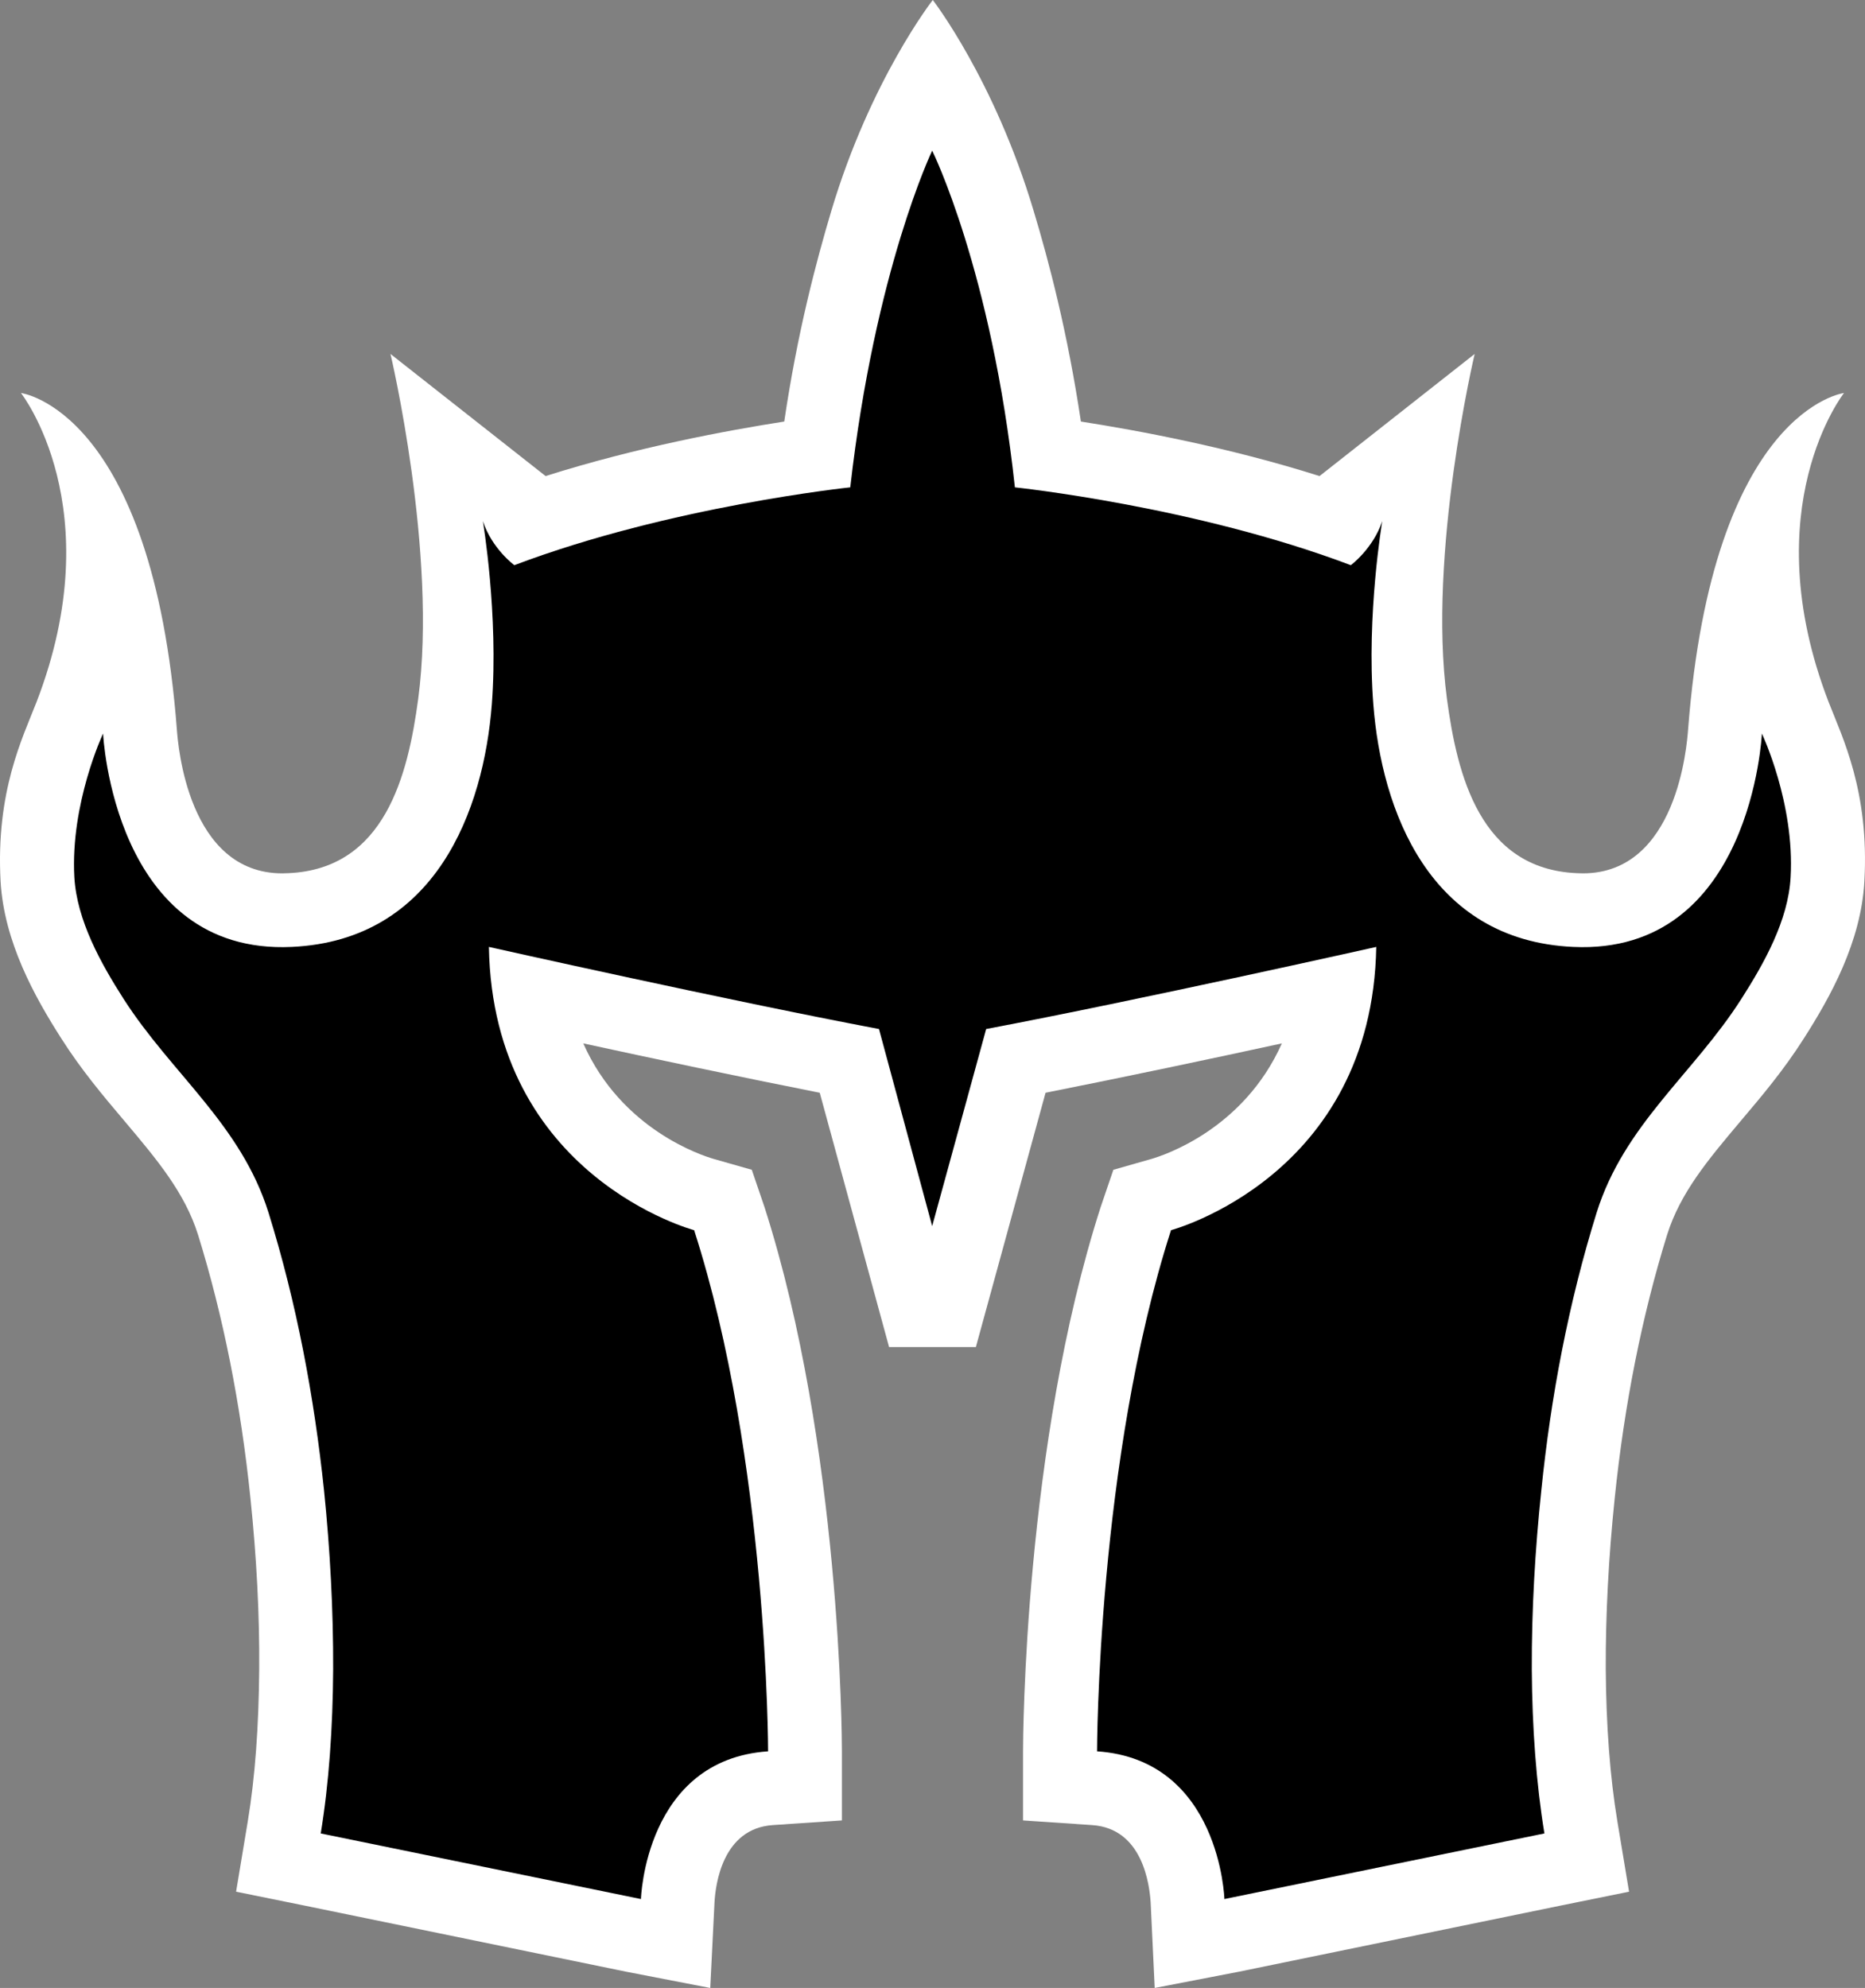 <svg xmlns="http://www.w3.org/2000/svg" width="600" height="639.59"><rect width="100%" height="100%" fill="#808080" stroke="none"/><path d="M267.482 67.723c-4.877 16.36-10.938 39.163-15.176 67.9-18.31 2.862-47.414 8.235-76.774 17.542l-49.909-39.29s15.176 64.029 8.923 110.948c-3.31 24.674-10.746 54.722-41.721 56.097l-2 .064c-30.415 0-33.55-41.481-33.917-46.167C49.04 131.69 6.743 126.444 6.743 126.444s29.104 36.908 5.006 99.434C7.303 237.312-1.381 254.614.187 283.543c1.12 19.541 11.05 37.292 19.557 50.596 6.429 10.123 13.545 18.55 20.421 26.674 10.363 12.297 19.302 22.916 23.555 36.476 8.06 25.986 13.737 54.467 16.855 84.77 2 19.238 2.943 37.724 2.815 54.899-.128 18.246-1.312 34.797-3.678 49.045l-3.758 22.612 22.436 4.558 103 21.172 27.105 5.245 1.376-27.6c.32-5.566 2.51-23.748 18.805-24.803l22.18-1.504v-22.228c0-3.933-.32-98.33-24.866-174.977l-4.126-12.121-12.233-3.487c-3.694-1.072-29.68-9.37-41.978-37.18 22.1 4.814 51.093 10.939 76.071 15.88l22.308 81.828h27.921l22.42-81.828c24.93-4.941 53.923-11.066 76.023-15.88-12.361 27.81-38.283 36.11-41.977 37.18l-12.234 3.487-4.126 12.121c-24.61 76.647-24.93 171.044-24.93 174.977v22.228l22.18 1.504c16.36 1.055 18.486 19.237 18.87 24.802l1.311 27.601 27.17-5.245 103-21.172 22.436-4.558-3.758-22.612c-2.367-14.248-3.614-30.8-3.742-49.045-.064-17.175.88-35.66 2.878-54.899 3.118-30.303 8.795-58.784 16.855-84.77 4.254-13.56 13.193-24.179 23.555-36.476 6.877-8.124 13.993-16.551 20.421-26.674 8.508-13.304 18.438-31.055 19.494-50.596 1.63-28.929-7.053-46.231-11.498-57.665-24.1-62.526 4.941-99.434 4.941-99.434s-42.233 5.245-50.165 108.373c-.368 4.686-3.438 46.167-33.853 46.167l-2-.064c-31.039-1.375-38.41-31.423-41.72-56.098-6.253-46.918 8.922-110.948 8.922-110.948l-49.909 39.291c-29.36-9.307-58.528-14.68-76.774-17.542-4.302-28.737-10.299-51.54-15.24-67.9C319.886 25.554 300.09 0 300.09 0s-19.99 25.554-32.607 67.723" style="fill:#fff"/><path d="M326.506 156.795s57.97 6.061 108.07 25.043c0 0 7.116-5.245 10.122-14.169 0 0-5.117 30.096-2.878 58.96 2.623 33.854 17.862 75.896 64.285 78.022 57.457 2.687 60.72-68.65 60.72-68.65s10.618 22.42 9.242 46.23c-.75 13.865-8.507 27.666-15.815 39.1-15.416 24.178-37.724 40.41-46.599 68.842-9.05 29.104-14.728 59.216-17.798 89.44-2 19.061-3.118 38.3-3.055 57.473.116 18.806 1.44 36.796 4.062 52.787L393.91 610.982s-1.375-44.84-40.97-47.527c0 0 0-93.709 23.795-167.669 0 0 64.717-17.175 66.029-91.135 0 0-76.647 17.175-125.5 26.418l-17.367 63.406-17.111-63.406c-48.918-9.243-125.5-26.418-125.5-26.418 1.311 73.96 66.028 91.135 66.028 91.135 23.795 73.96 23.795 167.67 23.795 167.67-39.594 2.686-40.906 47.526-40.906 47.526l-103.016-21.109c2.623-15.991 3.886-33.981 3.998-52.787.064-19.174-.992-38.412-2.926-57.473-3.183-30.224-8.812-60.336-17.863-89.44-8.875-28.432-31.183-44.664-46.663-68.843-7.308-11.433-15-25.234-15.815-39.099-1.311-23.81 9.243-46.23 9.243-46.23s3.326 71.337 60.72 68.65c46.422-2.126 61.726-44.168 64.348-78.021 2.191-28.865-2.878-58.96-2.878-58.96 2.942 8.923 10.122 14.168 10.122 14.168 50.101-18.982 108.07-25.043 108.07-25.043 7.932-69.962 26.354-108.325 26.354-108.325s19.061 38.427 26.61 108.325"/></svg>